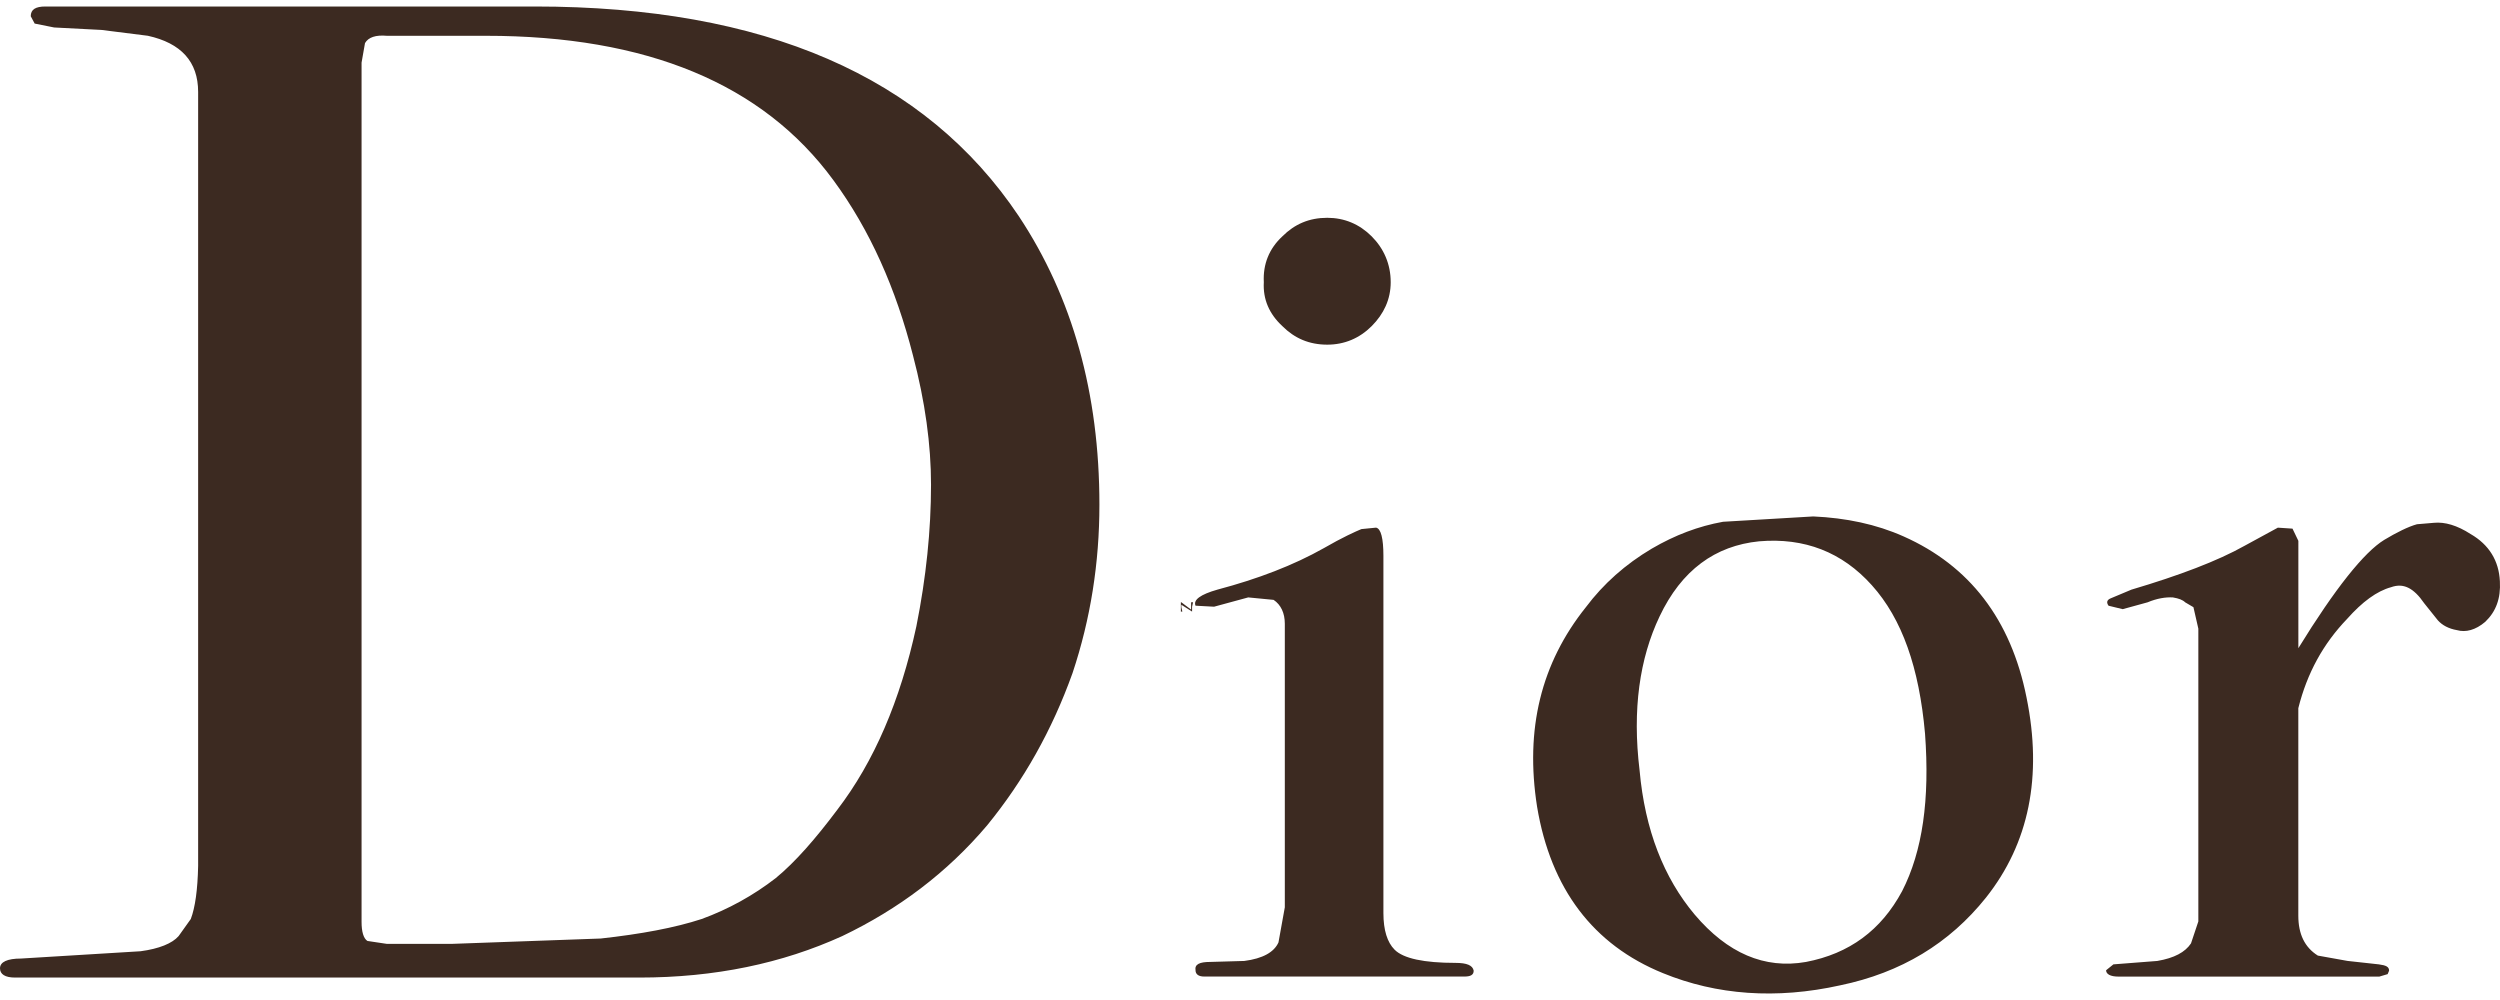 <svg width="110" height="44" viewBox="0 0 110 44" fill="none" xmlns="http://www.w3.org/2000/svg">
<g id="brand-2">
<path id="Vector" fill-rule="evenodd" clip-rule="evenodd" d="M4.466 1.317L2.383 1.209L1.525 1.037L1.353 0.715C1.353 0.415 1.567 0.286 1.997 0.286H23.532C33.623 0.286 40.708 3.356 44.831 9.518C47.193 13.082 48.374 17.312 48.374 22.207C48.374 24.763 47.987 27.231 47.192 29.614C46.291 32.127 45.046 34.339 43.435 36.314C41.674 38.396 39.528 40.007 37.058 41.188C34.417 42.39 31.455 43.013 28.127 43.013H0.666C0.215 43.013 0 42.862 0 42.605C0 42.326 0.322 42.176 0.923 42.176L6.184 41.855C7 41.746 7.579 41.51 7.859 41.188L8.395 40.436C8.589 39.922 8.696 39.149 8.718 38.097V4.044C8.718 2.712 7.966 1.896 6.506 1.574L4.466 1.317ZM16.06 1.896L15.909 2.755V40.565C15.909 40.994 15.995 41.294 16.167 41.402L17.026 41.531H19.86L26.43 41.295C28.19 41.102 29.693 40.823 30.874 40.436C32.049 40.007 33.15 39.399 34.137 38.633C34.996 37.925 35.877 36.915 36.843 35.627C38.453 33.523 39.612 30.839 40.321 27.554C40.75 25.408 40.965 23.325 40.965 21.328C40.965 19.568 40.708 17.678 40.171 15.639C39.42 12.697 38.281 10.121 36.671 7.931C33.558 3.68 28.448 1.575 21.384 1.575H17.026C16.532 1.531 16.21 1.639 16.06 1.896ZM52.603 42.691C52.56 42.432 52.775 42.325 53.247 42.325L54.75 42.282C55.566 42.175 56.06 41.896 56.253 41.466L56.532 39.921V27.446C56.532 26.974 56.36 26.609 56.038 26.394L54.922 26.286L53.419 26.695L52.603 26.651C52.495 26.394 52.817 26.157 53.569 25.943C55.351 25.471 56.919 24.869 58.249 24.118C59.065 23.645 59.645 23.387 59.902 23.28L60.547 23.216C60.761 23.259 60.87 23.688 60.87 24.461V40.177C60.87 40.928 61.041 41.465 61.363 41.787C61.749 42.174 62.652 42.367 64.047 42.367C64.541 42.367 64.798 42.475 64.842 42.71C64.842 42.904 64.691 42.968 64.433 42.968H52.989C52.732 42.97 52.603 42.862 52.603 42.691ZM103.273 27.231C102.221 28.327 101.513 29.614 101.126 31.16V40.286C101.126 41.101 101.405 41.681 101.985 42.046L103.295 42.281L104.669 42.432C104.992 42.475 105.12 42.54 105.12 42.711L105.056 42.862L104.691 42.97H93.204C92.861 42.97 92.668 42.862 92.668 42.691L92.99 42.432L94.922 42.282C95.673 42.153 96.146 41.896 96.404 41.509L96.727 40.543V27.661L96.511 26.716L96.147 26.502C96.039 26.395 95.868 26.331 95.61 26.287C95.288 26.267 94.901 26.331 94.494 26.502L93.399 26.803L92.776 26.652C92.669 26.502 92.712 26.395 92.861 26.331L93.784 25.944C95.888 25.321 97.585 24.677 98.766 24.012L100.226 23.217L100.87 23.26L101.128 23.797V28.52C102.739 25.901 104.026 24.291 104.907 23.754C105.443 23.432 105.959 23.174 106.346 23.067L107.096 23.003C107.569 22.959 108.106 23.11 108.706 23.497C109.523 23.969 109.952 24.677 109.995 25.579C110.038 26.331 109.822 26.911 109.35 27.361C108.921 27.726 108.491 27.834 108.105 27.726C107.74 27.662 107.461 27.511 107.268 27.297L106.667 26.546C106.195 25.858 105.744 25.643 105.207 25.837C104.582 26.007 103.939 26.481 103.273 27.231ZM58.4 9.583C57.605 9.583 56.961 9.862 56.425 10.399C55.845 10.936 55.566 11.622 55.608 12.417C55.566 13.169 55.845 13.813 56.425 14.35C56.961 14.887 57.606 15.165 58.4 15.165C59.151 15.165 59.817 14.886 60.353 14.35C60.889 13.813 61.191 13.169 61.191 12.417C61.191 11.622 60.889 10.936 60.353 10.399C59.817 9.862 59.151 9.583 58.4 9.583ZM69.779 26.716C70.552 25.686 71.519 24.827 72.678 24.14C73.709 23.538 74.739 23.152 75.813 22.958L79.785 22.723C81.223 22.787 82.555 23.066 83.757 23.602C86.656 24.891 88.481 27.253 89.167 30.688C89.876 34.166 89.275 37.108 87.385 39.492C85.775 41.509 83.649 42.798 80.966 43.355C78.154 43.978 75.534 43.785 73.172 42.819C70.101 41.573 68.234 39.105 67.632 35.498C67.095 32.084 67.804 29.185 69.779 26.716ZM82.361 25.75C81.051 24.291 79.398 23.647 77.4 23.818C75.469 24.012 73.987 25.084 73.021 27.124C72.141 28.971 71.818 31.226 72.141 33.888C72.376 36.529 73.215 38.633 74.567 40.243C76.005 41.939 77.637 42.648 79.462 42.326C81.373 41.961 82.769 40.93 83.692 39.213C84.594 37.452 84.915 35.176 84.701 32.278C84.444 29.379 83.693 27.231 82.361 25.75ZM52.452 26.695V26.91L51.98 26.609V26.716L52.023 26.91H51.958V26.501H51.98L52.409 26.824V26.501H52.495L52.452 26.695Z" fill="#3C2A21"/>
</g>
</svg>
